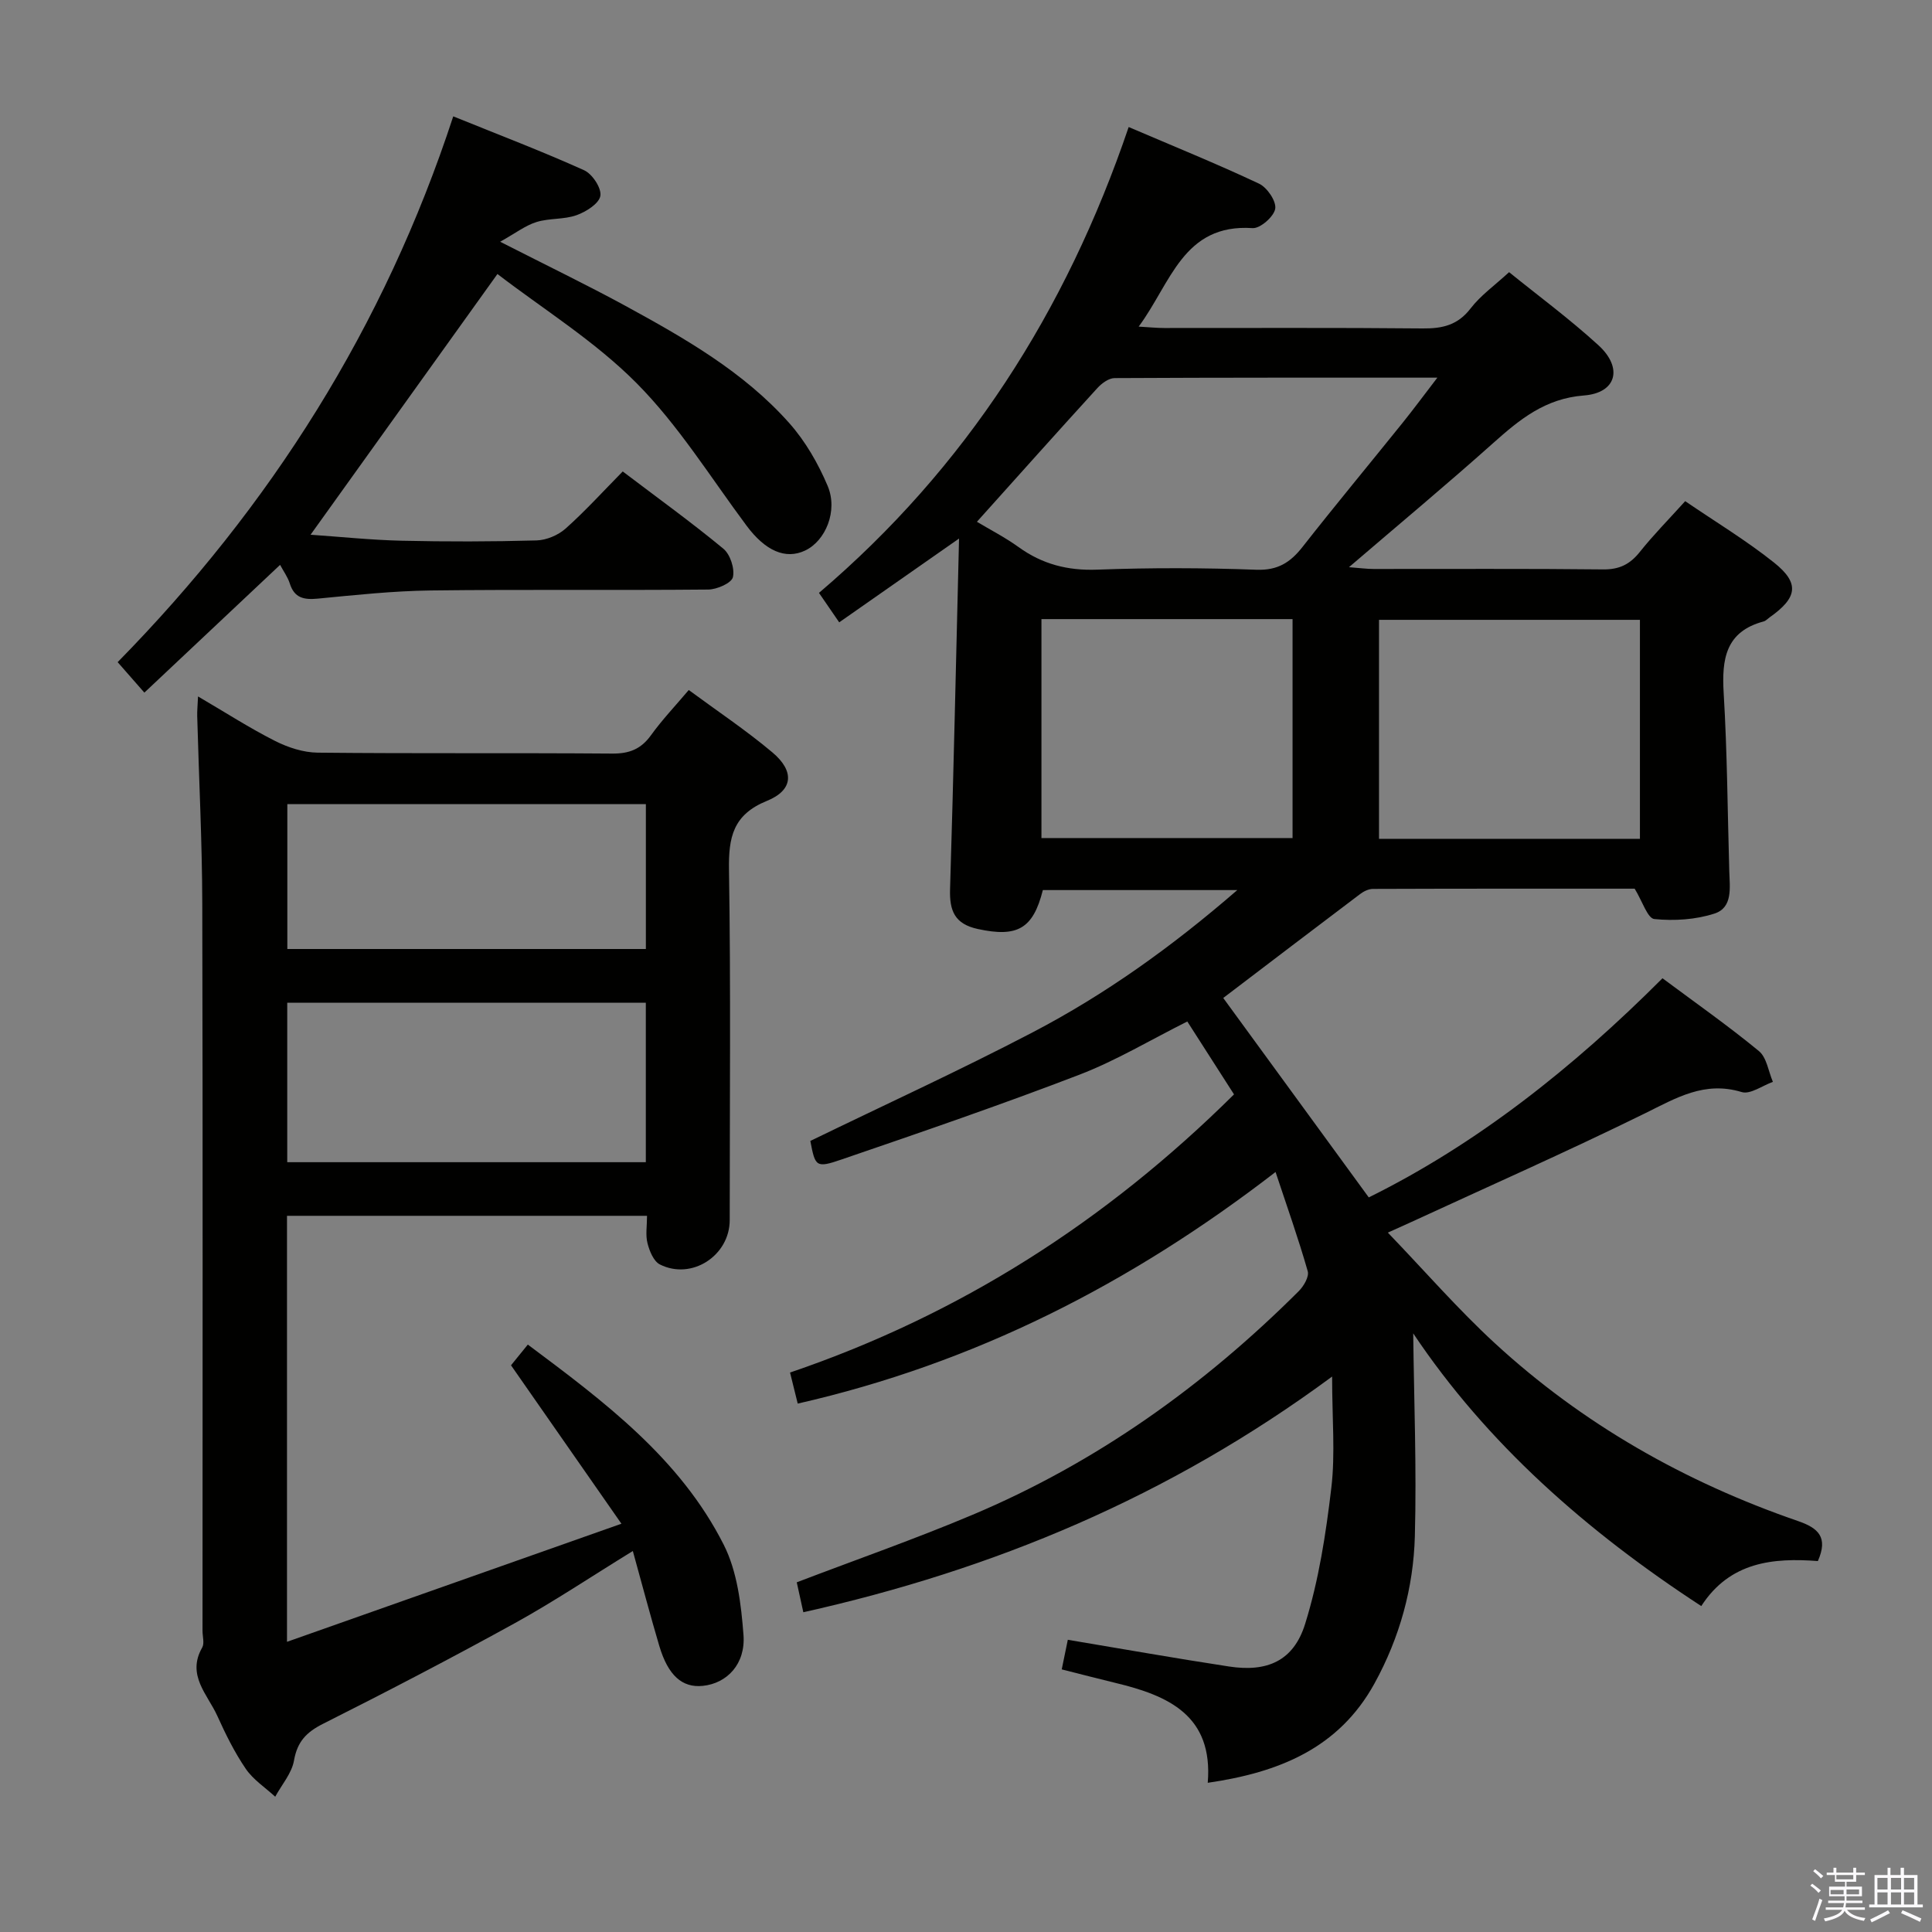 <svg enable-background="new 0 0 400 400" viewBox="0 0 400 400" xmlns="http://www.w3.org/2000/svg"><rect x="0" y="0" width="400" height="400" fill="#808080" stroke="none"/><path d="m374.8 390.4.4-.4c.7.5 1.3 1 1.8 1.4l-.5.5c-.5-.6-1.1-1.1-1.7-1.5zm1 7.3-.6-.3c.5-1.4 1.1-2.8 1.5-4.3.2.1.4.2.6.3-.5 1.3-1 2.8-1.5 4.3zm-.4-10.3.4-.4c.4.3 1 .8 1.7 1.4l-.5.5c-.4-.5-1-1-1.6-1.5zm2.5.3h1.7v-1h.6v1h3.5v-1h.6v1h1.8v.5h-1.8v1.4h-2v1h3.2v2h-3.2v.9h3.3v.5h-3.4c0 .3-.1.6-.1.9h4v.5h-3.7c.7.9 1.9 1.5 3.8 1.7-.1.2-.2.4-.3.6-2.1-.4-3.5-1.1-4-2.1-.4 1-1.8 1.7-4 2.2-.1-.2-.2-.4-.3-.6 2.1-.4 3.4-1 3.8-1.8h-3.4v-.5h3.6c.1-.3.1-.6.2-.9h-3.3v-.5h3.4c0-.3 0-.6 0-.9h-3.2v-2h3.3v-1h-2.1v-1.4h-1.7v-.5zm1.1 3.5v1h2.7c0-.3 0-.4 0-.4 0-.2 0-.2 0-.2 0-.1 0-.2 0-.3h-2.7zm1.2-3v.9h3.5v-.9zm4.7 3h-2.6v.6.4h2.6z" fill="#fbfafc"/><path d="m393.6 386.7h.6v1.5h2.8v6.1h1.1v.6h-11.1v-.6h1.1v-6.1h2.7v-1.5h.6v1.5h2.1v-1.5zm-2.7 8.8.4.6c-1.2.6-2.5 1.3-3.8 1.9-.1-.2-.2-.4-.3-.6 1.2-.6 2.5-1.2 3.7-1.9zm-2.2-6.7v2.4h2.1v-2.4zm0 3v2.5h2.1v-2.5zm2.8-3v2.4h2.1v-2.4zm0 3v2.5h2.1v-2.5zm6 6.1c-1.4-.7-2.7-1.3-3.9-1.8l.3-.6c1.5.6 2.7 1.2 3.9 1.7zm-1.2-9.1h-2.1v2.4h2.1zm-2.1 3v2.5h2.1v-2.5z" fill="#fbfafc"/><g fill="#010100"><path d="m165.16 290.6c-.52-2.12-.99-4-1.59-6.43 35.15-11.96 65.41-31.31 91.92-57.59-3.2-4.99-6.39-9.98-9.67-15.09-7.57 3.78-14.7 8.08-22.35 11.02-16.25 6.24-32.74 11.9-49.21 17.54-5.35 1.84-5.47 1.49-6.49-3.83 15.43-7.5 30.94-14.6 46.04-22.49 15.01-7.84 28.76-17.66 42.36-29.45-14.15 0-27.21 0-40.26 0-2.02 8.05-5.3 9.83-13.46 8.06-4.8-1.04-5.89-3.77-5.75-8.26.73-23.8 1.24-47.6 1.86-72.58-8.86 6.2-16.73 11.7-24.81 17.35-1.55-2.25-2.66-3.87-4.19-6.1 30.36-25.84 51.14-58.21 64.12-96.45 9.46 4.05 18.34 7.65 27 11.73 1.67.79 3.6 3.63 3.34 5.19-.26 1.61-3.11 4.12-4.69 4.01-14.39-.96-16.9 11.39-23.58 20.39 2.2.13 3.74.29 5.28.29 17.83.02 35.67-.09 53.5.09 4.1.04 7.27-.67 9.93-4.13 2.09-2.72 5.02-4.79 7.98-7.52 5.94 4.81 12.5 9.65 18.49 15.12 5.14 4.69 3.77 9.89-3 10.41-8.02.62-13.29 4.95-18.78 9.85-9.53 8.51-19.36 16.7-29.86 25.7 2.34.18 3.72.37 5.11.37 15.83.02 31.67-.09 47.5.09 3.37.04 5.57-1.06 7.61-3.62 2.79-3.5 5.96-6.71 9.39-10.51 6.2 4.24 12.61 8.1 18.4 12.72 5.36 4.28 4.84 7.28-.92 11.34-.41.29-.78.72-1.23.84-7.91 2.11-8.7 7.82-8.28 14.86.74 12.28.8 24.6 1.16 36.91.1 3.34.76 7.46-3.05 8.71-3.9 1.27-8.36 1.55-12.46 1.14-1.41-.14-2.48-3.68-4.08-6.29-17.56 0-35.87-.02-54.18.05-.9 0-1.93.5-2.67 1.07-9.43 7.11-18.81 14.27-28.33 21.51 9.88 13.54 19.82 27.16 30.13 41.29 22.34-11.04 42.29-26.83 60.81-45.37 6.8 5.06 13.58 9.82 19.96 15.07 1.62 1.33 1.97 4.21 2.9 6.38-2.17.77-4.69 2.65-6.46 2.11-7.71-2.35-13.57 1.23-20.05 4.42-16.09 7.91-32.5 15.17-48.78 22.68-1.03.48-2.07.94-4.43 2 7.66 7.97 14.5 15.85 22.12 22.87 18.23 16.79 39.42 28.79 62.81 36.85 4.2 1.45 6.28 3.35 4.1 8.28-9.2-.7-18.2.12-24.14 9.32-23.74-15.48-44.39-33.66-59.64-56.46.16 13.83.72 27.92.34 41.99-.29 10.7-3.13 20.98-8.35 30.48-7.39 13.44-19.79 18.44-34.53 20.58 1.16-13.97-8.19-18.06-19.1-20.68-3.54-.85-7.06-1.78-11.13-2.8.43-2.1.84-4.11 1.26-6.13 11.25 1.88 22.29 3.84 33.37 5.53 7.88 1.21 13.37-1.13 15.76-8.81 2.84-9.09 4.31-18.71 5.43-28.21.83-7.03.16-14.25.16-23.01-33.81 24.96-70.16 40.01-109.48 48.8-.46-2.11-.91-4.17-1.36-6.2 12.29-4.69 24.5-8.96 36.4-13.98 25.63-10.81 47.89-26.7 67.53-46.3 1.03-1.03 2.19-3 1.86-4.13-1.9-6.66-4.22-13.2-6.66-20.54-30.09 23.22-62.4 39.63-98.93 47.95zm37.1-182.57c2.74 1.64 5.84 3.23 8.63 5.24 4.92 3.55 10.17 4.9 16.29 4.67 10.97-.41 21.97-.39 32.94.02 4.42.16 7.02-1.5 9.55-4.72 6.77-8.63 13.78-17.07 20.66-25.62 2.32-2.88 4.52-5.86 7.26-9.43-22.98 0-44.91-.03-66.83.09-1.22.01-2.69 1.1-3.59 2.1-8.28 9.07-16.46 18.24-24.91 27.65zm137.27 20.3c-18.32 0-36.21 0-54.02 0v45.34h54.02c0-15.16 0-30.06 0-45.34zm-123.91-.15v45.33h51.99c0-15.33 0-30.24 0-45.33-17.44 0-34.55 0-51.99 0z"/><path d="m142.6 142.86c5.88 4.34 11.85 8.32 17.31 12.91 4.62 3.88 4.35 7.82-1.12 10.04-7.05 2.86-7.97 7.56-7.86 14.31.38 24.16.15 48.32.15 72.48 0 7.37-7.88 12.51-14.46 9.19-1.29-.65-2.15-2.77-2.56-4.38-.44-1.69-.1-3.59-.1-5.69-25.02 0-49.61 0-74.54 0v88.2c22.88-8.08 45.34-16.01 69.24-24.45-8.12-11.65-15.37-22.05-22.86-32.8.95-1.17 2.06-2.53 3.48-4.29 15.88 11.86 31.54 23.58 40.57 41.46 2.79 5.52 3.6 12.33 4.08 18.64.46 6.07-3.44 10.05-8.42 10.56-4.26.44-7.19-2.14-9.01-8.27-1.88-6.34-3.56-12.73-5.48-19.65-8.59 5.28-16.29 10.44-24.38 14.91-13.09 7.22-26.37 14.13-39.73 20.85-3.46 1.74-5.35 3.68-6.04 7.61-.46 2.65-2.54 5.01-3.89 7.5-2.06-1.9-4.55-3.51-6.09-5.77-2.33-3.41-4.19-7.19-5.9-10.97-2.01-4.44-6.4-8.42-3.13-14.14.5-.88.07-2.29.07-3.46 0-50.16.07-100.31-.05-150.47-.03-12.98-.7-25.95-1.05-38.92-.03-1.09.09-2.19.17-4.07 5.66 3.31 10.66 6.54 15.94 9.21 2.69 1.36 5.87 2.4 8.84 2.43 20.33.21 40.66.03 60.98.19 3.5.03 5.93-.91 7.99-3.76 2.33-3.23 5.09-6.14 7.85-9.4zm-8.89 64.74c-25.08 0-49.73 0-74.24 0v33.02h74.24c0-11.09 0-21.85 0-33.02zm.01-41.12c-25.1 0-49.76 0-74.23 0v30h74.23c0-10.11 0-19.87 0-30z"/><path d="m93.84 24.09c9.41 3.81 18.36 7.22 27.08 11.15 1.7.76 3.65 3.71 3.38 5.31s-2.96 3.3-4.93 4c-2.6.93-5.64.59-8.3 1.42-2.29.71-4.31 2.29-7.52 4.08 9.77 4.98 17.96 8.93 25.93 13.27 12.29 6.71 24.52 13.68 33.94 24.29 3.33 3.75 5.98 8.36 7.94 13 2.18 5.17-.45 11.38-4.66 13.37-4.1 1.94-8.27.04-12.13-5.14-7.43-9.97-14.08-20.75-22.76-29.5-8.66-8.73-19.41-15.38-28.82-22.61-13.27 18.51-25.81 36.01-38.69 53.98 6.34.44 12.56 1.09 18.79 1.24 9.33.21 18.67.2 27.99-.06 2.06-.06 4.48-1.08 6.03-2.46 4.08-3.64 7.77-7.71 11.82-11.82 7.21 5.47 14.2 10.51 20.83 15.99 1.43 1.18 2.39 4.13 1.98 5.9-.29 1.22-3.3 2.54-5.1 2.56-19.16.18-38.33-.05-57.49.19-7.79.1-15.59.94-23.36 1.69-2.85.27-4.84-.11-5.79-3.13-.43-1.36-1.32-2.56-2.01-3.86-9.45 8.9-18.63 17.54-28.1 26.45-1.97-2.25-3.56-4.06-5.53-6.31 31.62-32.21 55.19-69.34 69.48-113z"/></g></svg>